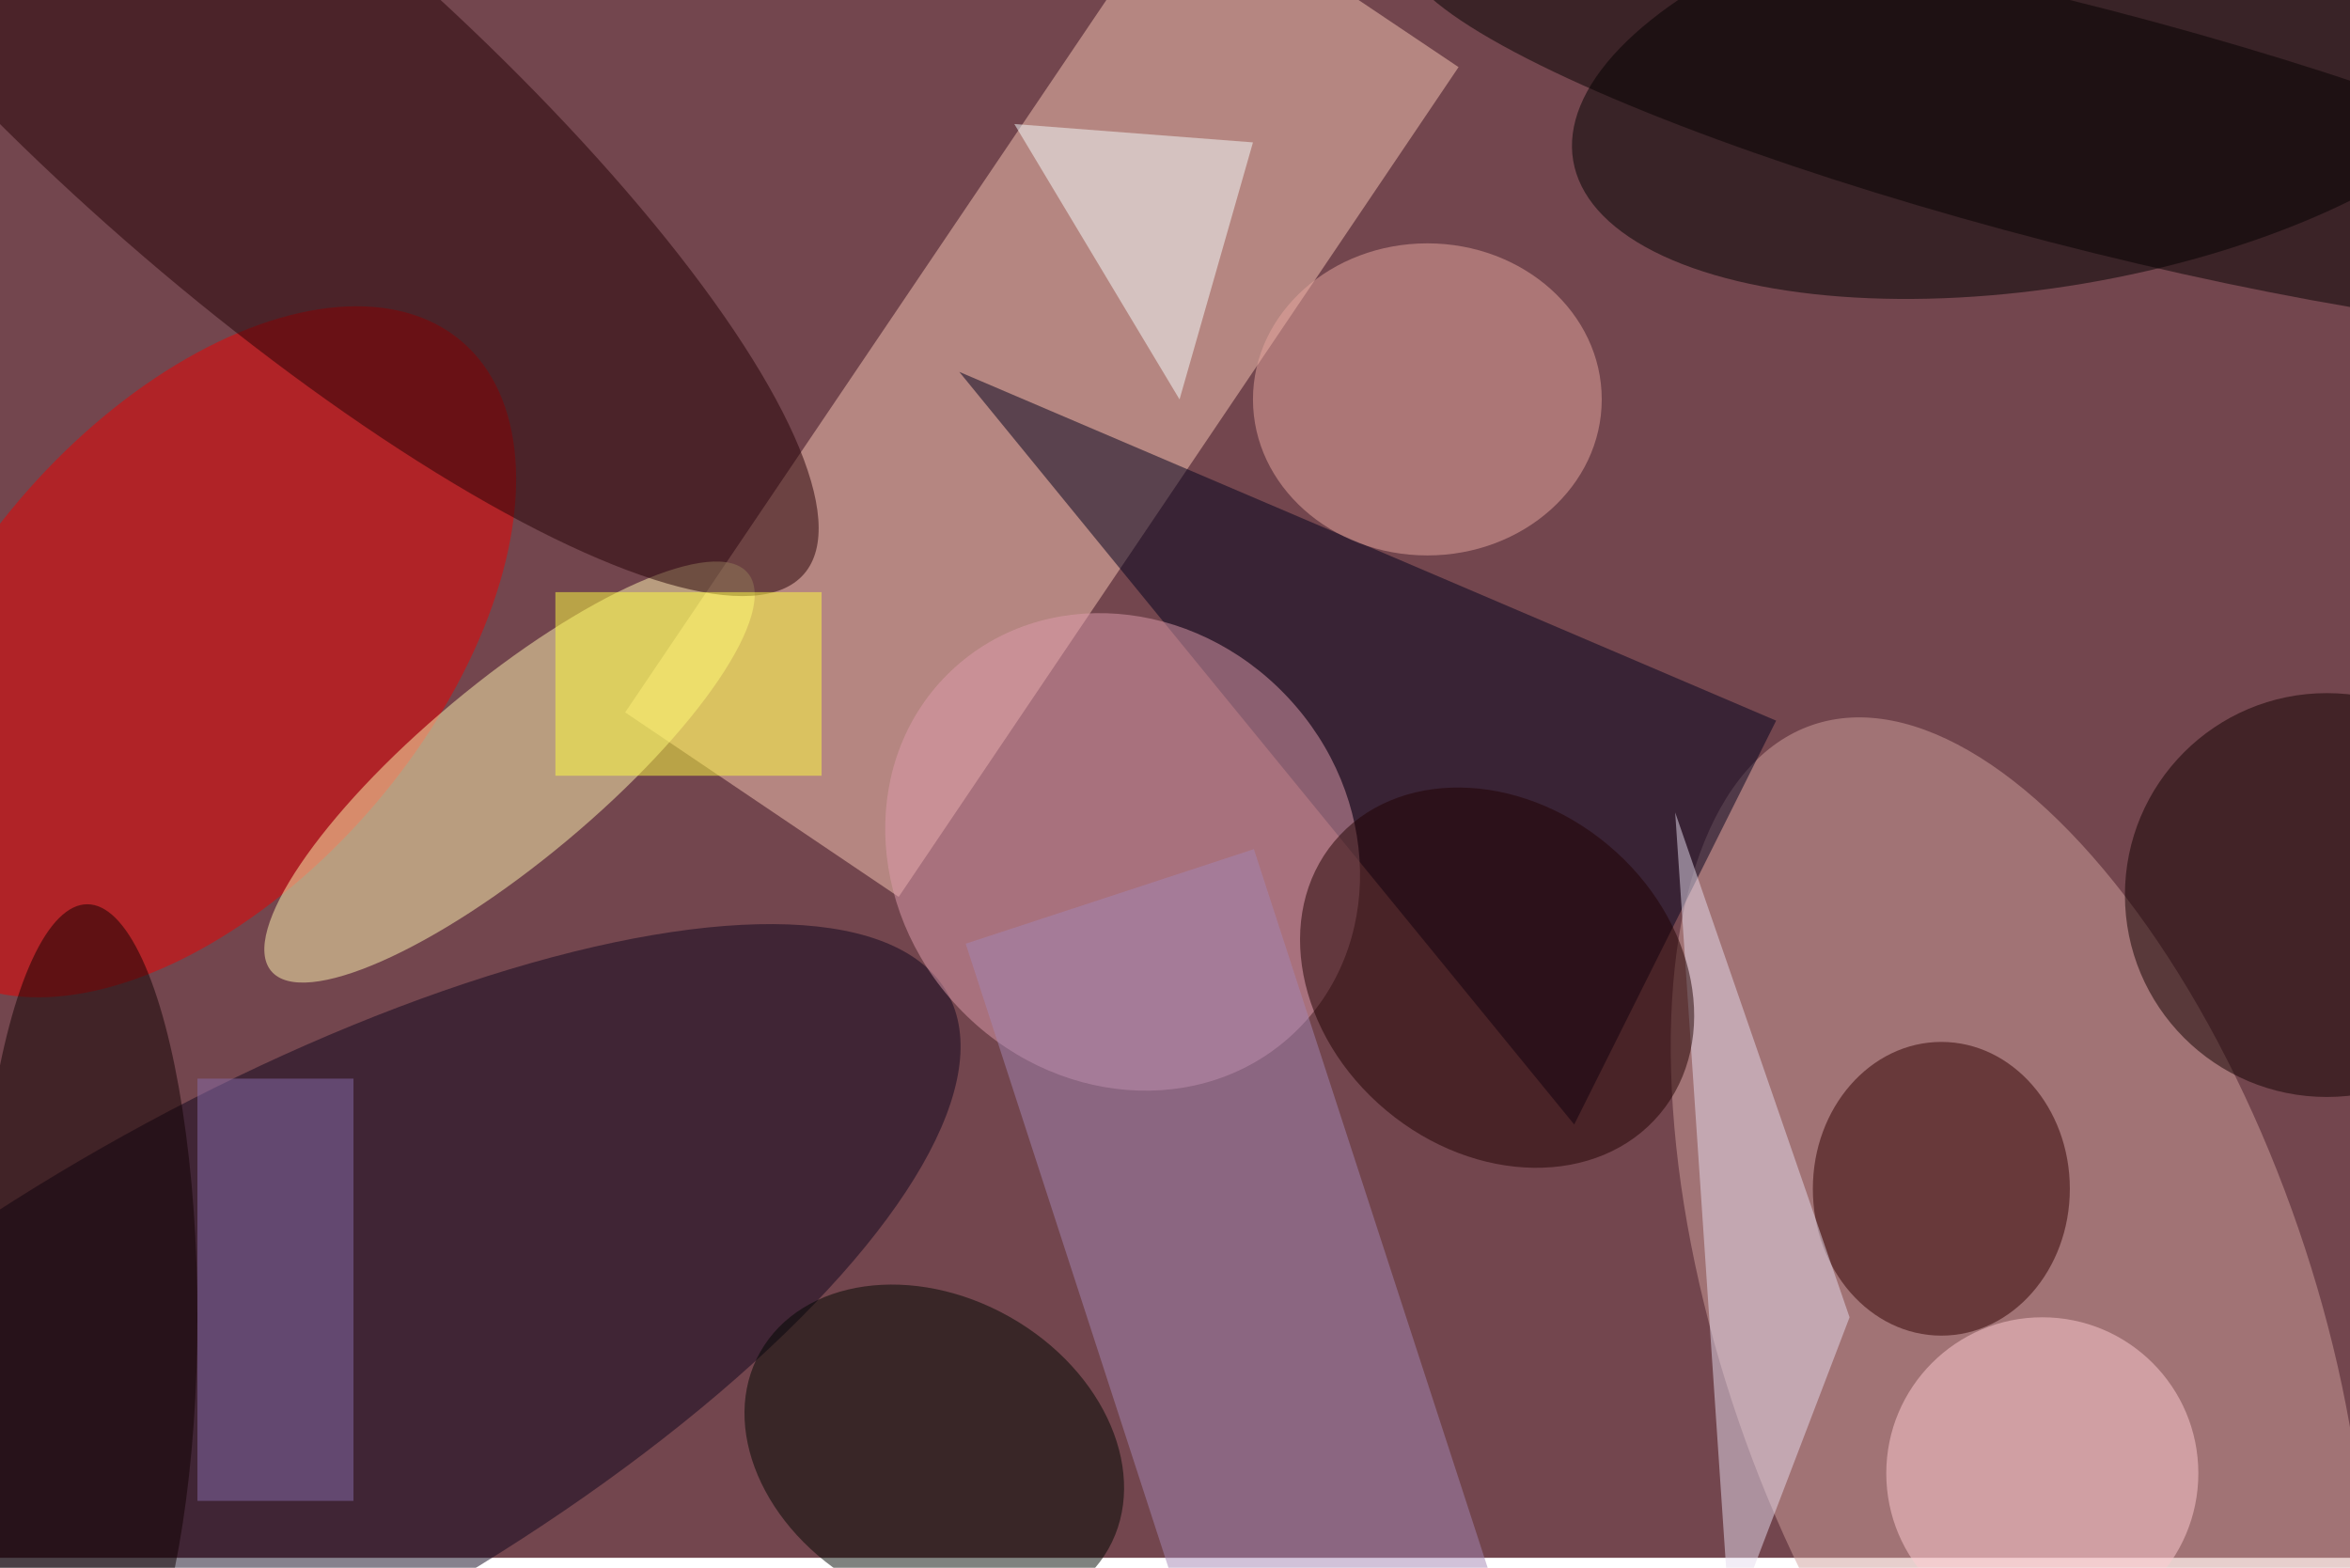<svg xmlns="http://www.w3.org/2000/svg" viewBox="0 0 700 467"><filter id="b"><feGaussianBlur stdDeviation="12" /></filter><path fill="#73464e" d="M0 0h700v464H0z"/><g filter="url(#b)" transform="translate(1.4 1.4) scale(2.734)" fill-opacity=".5"><path fill="#f8c6b5" d="M67.6 77.1l61-90.3 29.8 20-61 90.4z"/><ellipse rx="1" ry="1" transform="rotate(80.4 106.5 135.9) scale(22.473 52.582)"/><ellipse fill="#d1a09d" rx="1" ry="1" transform="matrix(22.48 65.319 -30.494 10.495 219.4 143.8)"/><ellipse fill="#e00" rx="1" ry="1" transform="matrix(28.786 -33.824 19.417 16.525 21 70.5)"/><ellipse fill="#0e051c" rx="1" ry="1" transform="matrix(75.148 -41.655 14.551 26.25 27.6 149.4)"/><ellipse fill="#fff5b0" rx="1" ry="1" transform="matrix(6.244 7.48 -25.967 21.676 55 83.6)"/><path fill="#00001d" d="M193 78l-89-38 67 82z"/><ellipse fill="#de9dad" rx="1" ry="1" transform="matrix(18.645 19.763 -17.928 16.914 121.8 92.3)"/><ellipse fill="#240005" rx="1" ry="1" transform="matrix(59.876 52.234 -13.958 16.001 27.2 9.8)"/><ellipse fill="#310000" cx="211" cy="129" rx="14" ry="16"/><path fill="#a487b4" d="M131.9 186l-27.2-83.7L136.1 92l27.2 83.6z"/><ellipse fill="#000600" rx="1" ry="1" transform="rotate(29.5 -248.5 271.1) scale(21.791 16.715)"/><ellipse fill="#e7a69e" cx="155" cy="43" rx="19" ry="17"/><ellipse fill="#120000" cx="253" cy="97" rx="22" ry="22"/><ellipse fill="#ffccd3" cx="222" cy="160" rx="17" ry="17"/><path fill="#e6dcef" d="M188 177l13-34-19-55z"/><path fill="#f6ffff" d="M128 43l8-28-26-2z"/><path fill="#ffff40" d="M60 64h29v20H60z"/><ellipse fill="#200000" rx="1" ry="1" transform="matrix(12.09 -14.459 17.742 14.835 162.6 106)"/><ellipse fill="#100" cx="9" cy="143" rx="12" ry="45"/><ellipse fill="#040000" rx="1" ry="1" transform="matrix(-3.27 12.632 -73.457 -19.015 226 13.2)"/><path fill="#886dac" d="M21 117h17v46H21z"/></g></svg>